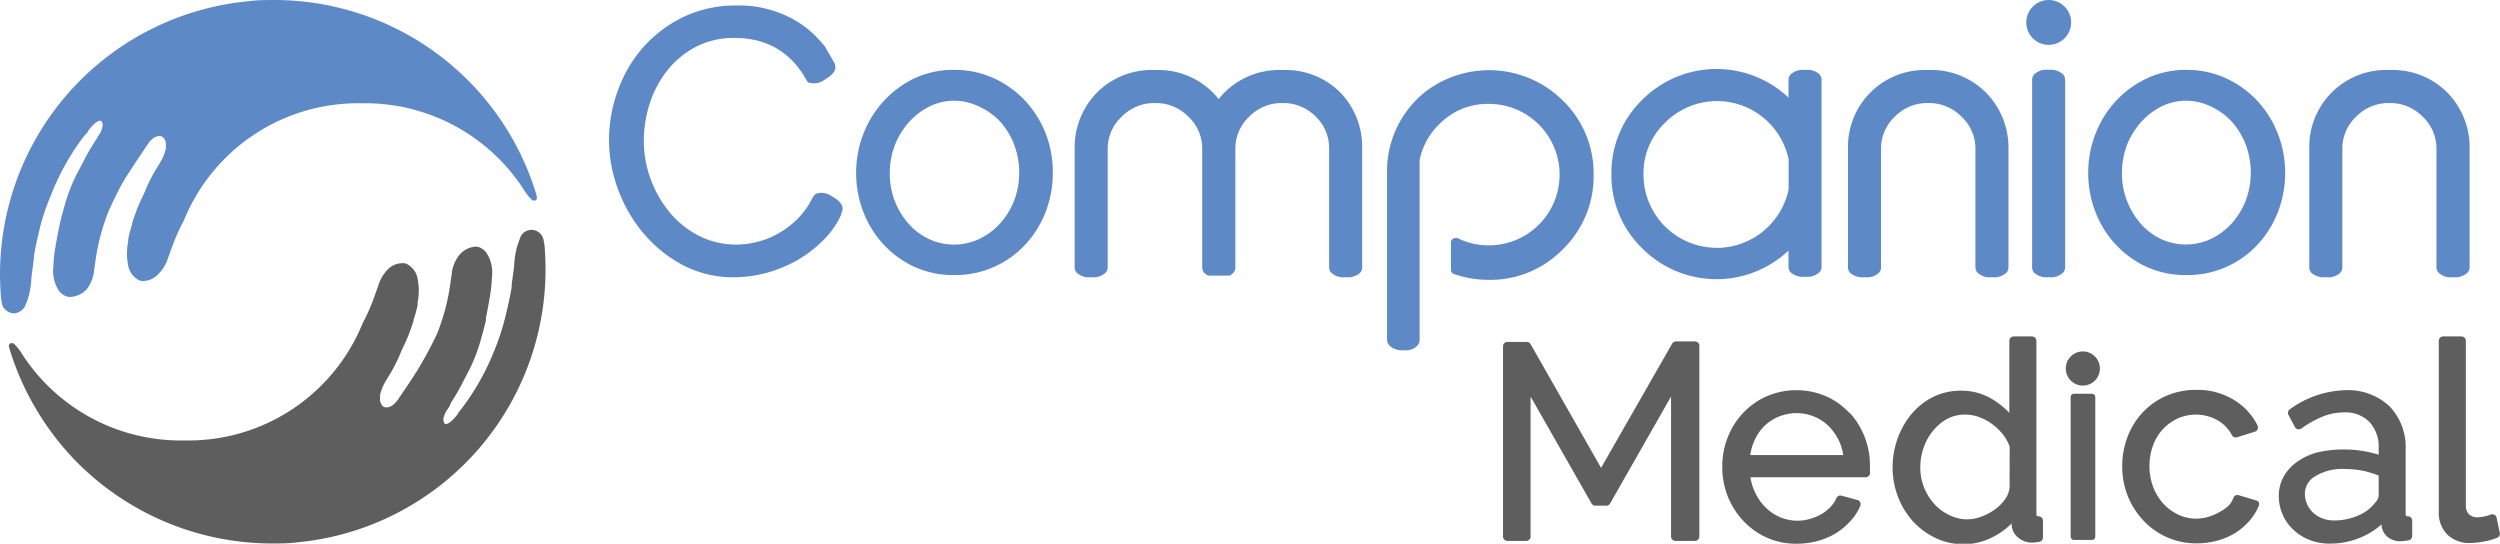 <svg id="Layer_1" data-name="Layer 1" xmlns="http://www.w3.org/2000/svg" viewBox="0 0 205.02 44.59"><defs><style>.cls-1{fill:#5e5e5f;}.cls-2{fill:none;}.cls-3{fill:#5d8ac7;}</style></defs><title>companion-logo</title><path class="cls-1" d="M139,28h-1.56a.36.36,0,0,0-.31.18L131.3,38.37l-5.78-10.15a.36.36,0,0,0-.31-.18h-1.59a.36.36,0,0,0-.36.36V44a.36.36,0,0,0,.36.36h1.54a.36.36,0,0,0,.36-.36V32.52l5,8.77a.36.36,0,0,0,.31.18h.9a.36.36,0,0,0,.31-.18l5-8.77V44a.36.36,0,0,0,.36.36H139a.36.36,0,0,0,.36-.36V28.39A.36.36,0,0,0,139,28Z"/><path class="cls-1" d="M151.67,33.87a5.82,5.82,0,0,0-1.91-1.37,6.18,6.18,0,0,0-4.88,0,6.06,6.06,0,0,0-1.93,1.36,6.3,6.3,0,0,0-1.26,2,6.45,6.45,0,0,0-.45,2.41,6.58,6.58,0,0,0,.45,2.44,6.41,6.41,0,0,0,1.27,2,6.06,6.06,0,0,0,1.93,1.38,5.91,5.91,0,0,0,2.45.5,6.52,6.52,0,0,0,1.7-.22,5.75,5.75,0,0,0,1.5-.63,5.53,5.53,0,0,0,1.2-1,4.15,4.15,0,0,0,.82-1.26.36.36,0,0,0-.24-.48l-1.3-.35a.35.35,0,0,0-.42.2,2.51,2.51,0,0,1-.5.74,3.53,3.53,0,0,1-.76.59,4.11,4.11,0,0,1-.93.38,3.66,3.66,0,0,1-2.44-.15,3.81,3.81,0,0,1-1.2-.82,4.24,4.24,0,0,1-.86-1.25,4.45,4.45,0,0,1-.36-1.2H153a.36.36,0,0,0,.35-.28,1.55,1.55,0,0,0,0-.32v-.35a6.38,6.38,0,0,0-1.68-4.36Zm-8.14,3.45a4.53,4.53,0,0,1,.34-1.17,3.84,3.84,0,0,1,.82-1.21,3.77,3.77,0,0,1,1.2-.78,3.86,3.86,0,0,1,2.88,0,3.74,3.74,0,0,1,1.19.78,4.21,4.21,0,0,1,.85,1.21,4.06,4.06,0,0,1,.35,1.17Z"/><path class="cls-1" d="M167.17,42.34c-.11,0-.17,0-.17-.26V27.95a.36.36,0,0,0-.36-.36h-1.5a.36.36,0,0,0-.36.36v5.91a6.46,6.46,0,0,0-1.2-1,4.87,4.87,0,0,0-2.78-.82,5.06,5.06,0,0,0-2.26.51,5.49,5.49,0,0,0-1.76,1.38,6.55,6.55,0,0,0-1.15,2,7,7,0,0,0-.42,2.42,6.6,6.6,0,0,0,.43,2.36,6.29,6.29,0,0,0,1.2,2,6,6,0,0,0,1.85,1.39,5.33,5.33,0,0,0,2.36.53,5.24,5.24,0,0,0,2.6-.71,5.49,5.49,0,0,0,1.32-1v.06a1.39,1.39,0,0,0,.52,1.09,1.73,1.73,0,0,0,1.16.43,3.24,3.24,0,0,0,.6-.07.36.36,0,0,0,.29-.35V42.69A.36.36,0,0,0,167.17,42.34ZM164.8,40a2,2,0,0,1-.41,1,3.67,3.67,0,0,1-.85.82,4.48,4.48,0,0,1-1.09.56,3.2,3.2,0,0,1-2.59-.14,4,4,0,0,1-1.24-.92,4.44,4.44,0,0,1-1.14-3,4.92,4.92,0,0,1,.27-1.6,4.24,4.24,0,0,1,.76-1.37,3.87,3.87,0,0,1,1.18-1,3.13,3.13,0,0,1,1.51-.35,3.25,3.25,0,0,1,1.09.2,4.24,4.24,0,0,1,1.07.57,4.75,4.75,0,0,1,.89.85,3.61,3.61,0,0,1,.56,1Z"/><circle class="cls-1" cx="170.81" cy="30.22" r="1.4"/><rect class="cls-1" x="169.81" y="32.29" width="2.02" height="11.99" rx="0.26" ry="0.26"/><path class="cls-1" d="M185.06,41.05l-1.47-.44a.35.35,0,0,0-.44.23,1.71,1.71,0,0,1-.38.62A3.24,3.24,0,0,1,182,42a4,4,0,0,1-.92.39,3.46,3.46,0,0,1-2.46-.19,4,4,0,0,1-1.22-.91,4.31,4.31,0,0,1-.83-1.37,5,5,0,0,1,0-3.4,4.06,4.06,0,0,1,.81-1.33,3.83,3.83,0,0,1,1.21-.87,3.64,3.64,0,0,1,3.24.13,3.09,3.09,0,0,1,1.21,1.24.36.36,0,0,0,.42.17l1.46-.46a.35.35,0,0,0,.22-.2.36.36,0,0,0,0-.3,5.12,5.12,0,0,0-2-2.14,5.73,5.73,0,0,0-3-.79,6.15,6.15,0,0,0-2.48.49,5.87,5.87,0,0,0-1.93,1.35,6.11,6.11,0,0,0-1.25,2,6.66,6.66,0,0,0-.44,2.42,6.55,6.55,0,0,0,.45,2.44,6.4,6.4,0,0,0,1.27,2,5.91,5.91,0,0,0,4.4,1.89,6.28,6.28,0,0,0,1.66-.22,5.54,5.54,0,0,0,1.48-.63,5.19,5.19,0,0,0,1.17-1,4.13,4.13,0,0,0,.77-1.24.35.35,0,0,0,0-.28A.36.36,0,0,0,185.06,41.05Z"/><path class="cls-1" d="M197.47,42.34c-.12,0-.19,0-.19-.26V36.9a4.83,4.83,0,0,0-1.34-3.6A5,5,0,0,0,192.3,32a8.13,8.13,0,0,0-4.51,1.56.36.36,0,0,0-.12.46l.53,1a.36.36,0,0,0,.23.18.35.35,0,0,0,.29-.05,8.25,8.25,0,0,1,1.79-1,4.69,4.69,0,0,1,1.68-.33,2.78,2.78,0,0,1,2.12.78,3,3,0,0,1,.76,2.16v.53a9.76,9.76,0,0,0-5.07-.18,5.25,5.25,0,0,0-1.63.77,3.75,3.75,0,0,0-1.1,1.22,3.23,3.23,0,0,0-.39,1.56,3.77,3.77,0,0,0,1.2,2.79,4.17,4.17,0,0,0,1.32.83,4.48,4.48,0,0,0,1.64.3,6.49,6.49,0,0,0,2.73-.58,5.57,5.57,0,0,0,1.53-1v0a1.42,1.42,0,0,0,.46,1,1.62,1.62,0,0,0,1.13.38,3.9,3.9,0,0,0,.63-.07.36.36,0,0,0,.3-.35V42.69A.36.36,0,0,0,197.47,42.34ZM195.07,39v1.62a.8.8,0,0,1-.07.29,1.28,1.28,0,0,1-.26.36,3.2,3.2,0,0,1-1.34,1,4.86,4.86,0,0,1-2,.41,2.6,2.6,0,0,1-.95-.17,2.36,2.36,0,0,1-.76-.47,2.22,2.22,0,0,1-.49-.69,2.1,2.1,0,0,1-.18-.85,1.66,1.66,0,0,1,.84-1.44,4.22,4.22,0,0,1,2.38-.6,8.38,8.38,0,0,1,1.57.15A9,9,0,0,1,195.07,39Z"/><path class="cls-1" d="M205,43.67l-.26-1.21a.35.35,0,0,0-.48-.26,3.65,3.65,0,0,1-.56.16,2.73,2.73,0,0,1-.5.06,1,1,0,0,1-.73-.25,1,1,0,0,1-.25-.75V27.95a.36.36,0,0,0-.36-.36h-1.5a.36.36,0,0,0-.36.36v14a2.53,2.53,0,0,0,.7,1.89,2.57,2.57,0,0,0,1.88.69,6.27,6.27,0,0,0,1.11-.12,5.34,5.34,0,0,0,1.1-.31A.36.36,0,0,0,205,43.67Z"/><path class="cls-2" d="M184.2,16.46a6.56,6.56,0,0,0,0-4.63A6.09,6.09,0,0,0,183,9.95a5.53,5.53,0,0,0-1.7-1.26,4.69,4.69,0,0,0-2-.46,4.58,4.58,0,0,0-2,.46A5.46,5.46,0,0,0,175.6,10a6.26,6.26,0,0,0-1.16,1.91,6.49,6.49,0,0,0-.42,2.34,6.22,6.22,0,0,0,.42,2.3,6.29,6.29,0,0,0,1.14,1.87,5.16,5.16,0,0,0,1.68,1.25,4.86,4.86,0,0,0,4.09,0,5.52,5.52,0,0,0,1.7-1.26A6.14,6.14,0,0,0,184.2,16.46Z"/><path class="cls-3" d="M186.79,10.94a8.48,8.48,0,0,0-1.68-2.68,8.14,8.14,0,0,0-2.56-1.84,7.68,7.68,0,0,0-3.24-.69,7.56,7.56,0,0,0-3.23.69,8.23,8.23,0,0,0-2.54,1.84,8.47,8.47,0,0,0-1.68,2.68,8.7,8.7,0,0,0-.61,3.24,8.88,8.88,0,0,0,.59,3.2,8.29,8.29,0,0,0,1.67,2.68,8,8,0,0,0,2.54,1.83,7.77,7.77,0,0,0,3.26.67,7.83,7.83,0,0,0,5.83-2.5,8.26,8.26,0,0,0,1.67-2.68,8.81,8.81,0,0,0,.59-3.2A8.68,8.68,0,0,0,186.79,10.94Zm-9.53,8.68a5.16,5.16,0,0,1-1.68-1.25,6.29,6.29,0,0,1-1.14-1.87,6.22,6.22,0,0,1-.42-2.3,6.49,6.49,0,0,1,.42-2.34A6.26,6.26,0,0,1,175.6,10a5.46,5.46,0,0,1,1.68-1.28,4.58,4.58,0,0,1,2-.46,4.69,4.69,0,0,1,2,.46A5.53,5.53,0,0,1,183,9.95a6.09,6.09,0,0,1,1.16,1.89,6.56,6.56,0,0,1,0,4.63A6.14,6.14,0,0,1,183,18.34a5.52,5.52,0,0,1-1.7,1.26A4.86,4.86,0,0,1,177.26,19.62Z"/><path class="cls-2" d="M83.17,16.46a6.53,6.53,0,0,0,0-4.63A6,6,0,0,0,82,9.95a5.48,5.48,0,0,0-1.7-1.26,4.67,4.67,0,0,0-2-.46,4.58,4.58,0,0,0-2,.46A5.49,5.49,0,0,0,74.56,10a6.21,6.21,0,0,0-1.16,1.91A6.38,6.38,0,0,0,73,14.21a6.17,6.17,0,0,0,.42,2.3,6.28,6.28,0,0,0,1.15,1.87,5.09,5.09,0,0,0,1.68,1.24,4.86,4.86,0,0,0,4.09,0A5.5,5.5,0,0,0,82,18.34,6.08,6.08,0,0,0,83.17,16.46Z"/><path class="cls-3" d="M85.75,10.94a8.46,8.46,0,0,0-1.68-2.68,8.13,8.13,0,0,0-2.56-1.84,7.66,7.66,0,0,0-3.24-.69A7.57,7.57,0,0,0,75,6.42,8.2,8.2,0,0,0,72.5,8.26a8.46,8.46,0,0,0-1.68,2.68,8.72,8.72,0,0,0-.61,3.24,8.82,8.82,0,0,0,.59,3.2,8.32,8.32,0,0,0,1.67,2.68A8,8,0,0,0,75,21.89a7.77,7.77,0,0,0,3.25.67,7.83,7.83,0,0,0,5.83-2.5,8.29,8.29,0,0,0,1.67-2.68,8.84,8.84,0,0,0,.59-3.2A8.69,8.69,0,0,0,85.75,10.94Zm-9.53,8.68a5.09,5.09,0,0,1-1.68-1.24,6.28,6.28,0,0,1-1.15-1.87,6.17,6.17,0,0,1-.42-2.3,6.38,6.38,0,0,1,.43-2.34A6.21,6.21,0,0,1,74.56,10a5.49,5.49,0,0,1,1.69-1.28,4.58,4.58,0,0,1,2-.46,4.67,4.67,0,0,1,2,.46A5.48,5.48,0,0,1,82,9.95a6,6,0,0,1,1.16,1.89,6.53,6.53,0,0,1,0,4.63A6.08,6.08,0,0,1,82,18.34a5.5,5.5,0,0,1-1.7,1.26A4.86,4.86,0,0,1,76.22,19.62Z"/><path class="cls-3" d="M109.88,7.55a6.33,6.33,0,0,0-4.53-1.81H105a6.35,6.35,0,0,0-4.55,1.81,6,6,0,0,0-.51.58,6.52,6.52,0,0,0-.51-.58,6.34,6.34,0,0,0-4.53-1.81h-.33A6.35,6.35,0,0,0,90,7.55a6.42,6.42,0,0,0-1.87,4.58v9.79a.68.68,0,0,0,.16.44,1.5,1.5,0,0,0,1.2.37,1.43,1.43,0,0,0,1.21-.4.69.69,0,0,0,.14-.41V12.25A3.58,3.58,0,0,1,92,9.56a3.73,3.73,0,0,1,2.6-1.11h.25a3.73,3.73,0,0,1,2.6,1.11,3.59,3.59,0,0,1,1.14,2.67v9.69a.66.66,0,0,0,.1.35l.06.1a.6.6,0,0,0,.12.1l.08.06.16.07.12,0,.18,0,.16,0h.76l.24,0,.1,0,.1,0,.07,0,.11-.05.08-.07.09-.08.07-.09a.68.68,0,0,0,.12-.38V12.24a3.59,3.59,0,0,1,1.14-2.68,3.73,3.73,0,0,1,2.6-1.11h.25a3.72,3.72,0,0,1,2.6,1.11A3.59,3.59,0,0,1,109,12.25v9.67a.7.7,0,0,0,.14.41,1.43,1.43,0,0,0,1.21.4,1.49,1.49,0,0,0,1.2-.37.68.68,0,0,0,.16-.44v-9.8A6.4,6.4,0,0,0,109.88,7.55Z"/><path class="cls-3" d="M162.82,7.55a6.33,6.33,0,0,0-4.53-1.81h-.33a6.29,6.29,0,0,0-6.41,6.39v9.79a.68.68,0,0,0,.16.44,1.5,1.5,0,0,0,1.2.37,1.43,1.43,0,0,0,1.21-.39.67.67,0,0,0,.14-.42V12.25a3.58,3.58,0,0,1,1.14-2.69A3.71,3.71,0,0,1,158,8.45h.25a3.72,3.72,0,0,1,2.6,1.11A3.58,3.58,0,0,1,162,12.25v9.67a.7.7,0,0,0,.14.41,1.44,1.44,0,0,0,1.21.4,1.49,1.49,0,0,0,1.2-.37.68.68,0,0,0,.16-.44v-9.8A6.4,6.4,0,0,0,162.82,7.55Z"/><path class="cls-3" d="M200.66,7.55a6.33,6.33,0,0,0-4.53-1.81h-.33a6.29,6.29,0,0,0-6.42,6.39v9.79a.67.67,0,0,0,.16.44,1.5,1.5,0,0,0,1.2.37,1.43,1.43,0,0,0,1.21-.39.68.68,0,0,0,.14-.42V12.25a3.59,3.59,0,0,1,1.14-2.69,3.71,3.71,0,0,1,2.59-1.11h.25a3.73,3.73,0,0,1,2.6,1.11,3.58,3.58,0,0,1,1.14,2.69v9.67a.7.7,0,0,0,.14.41,1.43,1.43,0,0,0,1.21.4,1.49,1.49,0,0,0,1.2-.37.68.68,0,0,0,.17-.44v-9.8A6.4,6.4,0,0,0,200.66,7.55Z"/><circle class="cls-3" cx="168.01" cy="1.84" r="1.84"/><path class="cls-3" d="M168,5.73a1.45,1.45,0,0,0-1.21.4.7.7,0,0,0-.14.42V21.92a.68.68,0,0,0,.16.44,1.51,1.51,0,0,0,1.2.37,1.44,1.44,0,0,0,1.21-.4.71.71,0,0,0,.14-.41V6.55a.69.69,0,0,0-.17-.45A1.5,1.5,0,0,0,168,5.73Z"/><path class="cls-3" d="M128.17,8.25a8.6,8.6,0,0,0-11-.93l-.09.06a8.32,8.32,0,0,0-3.33,6.38c0,13.08,0,13.49,0,13.49h0v.59a.75.75,0,0,0,.16.46,1.46,1.46,0,0,0,1.21.42,1.29,1.29,0,0,0,1.17-.44.76.76,0,0,0,.13-.43l0-14.72A5.61,5.61,0,0,1,118,10.22a5.53,5.53,0,0,1,4.1-1.7,5.8,5.8,0,0,1,5.8,5.8,5.8,5.8,0,0,1-5.8,5.8,5.68,5.68,0,0,1-2.58-.6l-.11,0h-.06a.36.36,0,0,0-.36.36v2.25a.36.36,0,0,0,.24.34,8.66,8.66,0,0,0,2.87.48,8.31,8.31,0,0,0,6.08-2.52,8.33,8.33,0,0,0,2.51-6.07A8.32,8.32,0,0,0,128.17,8.25Z"/><path class="cls-2" d="M146.67,13.06a6,6,0,0,0-10.14-3,5.74,5.74,0,0,0-1.76,4.25,6,6,0,0,0,11.91,1.21Z"/><path class="cls-3" d="M149.22,6.1a1.51,1.51,0,0,0-1.2-.36,1.45,1.45,0,0,0-1.21.4.7.7,0,0,0-.14.42V8a8.61,8.61,0,0,0-12,.19,8.34,8.34,0,0,0-2.52,6.09,8.32,8.32,0,0,0,2.52,6.08,8.6,8.6,0,0,0,12,.19v1.33a.68.68,0,0,0,.16.44,1.5,1.5,0,0,0,1.2.37,1.44,1.44,0,0,0,1.22-.4.7.7,0,0,0,.13-.41V6.55A.69.69,0,0,0,149.22,6.1Zm-8.44,14.22a6,6,0,0,1-6-6,5.74,5.74,0,0,1,1.76-4.25,6,6,0,0,1,10.14,3v2.48a6.05,6.05,0,0,1-5.9,4.78Z"/><path class="cls-3" d="M69.09,17c-.07-.32-.34-.61-.87-.9A1.45,1.45,0,0,0,67,15.86a.69.69,0,0,0-.33.3l-.16.29A6,6,0,0,1,65.35,18a7.27,7.27,0,0,1-1.55,1.16,6.71,6.71,0,0,1-1.72.68,6.82,6.82,0,0,1-4.72-.48A7.67,7.67,0,0,1,55,17.51a9.24,9.24,0,0,1-1.61-2.74,9.12,9.12,0,0,1-.59-3.24,10,10,0,0,1,.49-3.06,8.52,8.52,0,0,1,1.44-2.7,7.4,7.4,0,0,1,2.34-1.93,6.75,6.75,0,0,1,3.19-.73,8,8,0,0,1,1.68.18,6.34,6.34,0,0,1,1.63.61A6.56,6.56,0,0,1,65,5a5.4,5.4,0,0,1,.51.61,6.37,6.37,0,0,1,.65,1,.39.39,0,0,0,.18.18l.06,0a1.44,1.44,0,0,0,1.25-.27c.52-.3.8-.6.85-.91a.56.56,0,0,0,0-.15.68.68,0,0,0-.09-.33l-.79-1.37-.17-.18A8.48,8.48,0,0,0,65.43,1.8,9.26,9.26,0,0,0,60.37.45a9.86,9.86,0,0,0-4.44,1A10.47,10.47,0,0,0,52.64,4a11,11,0,0,0-2,3.51,11.58,11.58,0,0,0,.06,8.06,12,12,0,0,0,2.11,3.61A10.87,10.87,0,0,0,56,21.74a8.9,8.9,0,0,0,4.18,1,10.41,10.41,0,0,0,2.59-.34,10.74,10.74,0,0,0,2.5-1,9.85,9.85,0,0,0,2.14-1.6A6.87,6.87,0,0,0,69,17.57l0-.11A.68.68,0,0,0,69.09,17Z"/><path class="cls-3" d="M29.62,8.47a15.49,15.49,0,0,1,13.5,7.34c.48.64.58.64.67.64l.09,0c.15-.07.19-.2.12-.38L44,16A22.46,22.46,0,0,0,22.49,0c-.69,0-1.4,0-2.1.1a22.48,22.48,0,0,0-20.33,24c0,.3.07.6.12.9l.08.18a1.15,1.15,0,0,0,.87.52,1.13,1.13,0,0,0,1-.77,6,6,0,0,0,.29-.91,9.1,9.1,0,0,0,.16-1.27c0-.06.14-1.07.2-1.55l0-.19c.13-.73.21-1.16.54-2.51A19,19,0,0,1,4.18,16,20,20,0,0,1,6.94,11.1L7.05,11l.16-.19,0-.05a4.06,4.06,0,0,1,.47-.55c.29-.28.47-.31.53-.31h.07a.53.53,0,0,1,.13.47,1.9,1.9,0,0,1-.38.81L8,11.26l-.18.28a16.33,16.33,0,0,0-1,1.75l-.26.49A13.87,13.87,0,0,0,5.26,17c-.11.37-.25.91-.34,1.29l-.05.23c-.08.36-.15.75-.21,1.07l-.06.35c-.06.31-.11.61-.15.95s-.08,1-.08,1a3,3,0,0,0,.49,2,1.36,1.36,0,0,0,.76.46,1.91,1.91,0,0,0,1.54-.69,3.08,3.08,0,0,0,.55-1.38c0-.2.06-.39.08-.59a17.34,17.34,0,0,1,.78-3.45c.08-.25.22-.64.37-1C9.51,16,10,15,10.52,14.24L11,13.5c.31-.48.67-1,1.08-1.62s.76-.72,1-.72a.51.51,0,0,1,.24.06.77.77,0,0,1,.28.72,2,2,0,0,1,0,.25,3.76,3.76,0,0,1-.43,1.07c-.06.11-.13.23-.22.37A13.38,13.38,0,0,0,12,15.42c-.13.33-.24.56-.35.79a12.25,12.25,0,0,0-.59,1.43c-.17.48-.2.59-.23.68l0,.09a9.77,9.77,0,0,0-.32,1.22l0,.2a4.85,4.85,0,0,0,0,1.93,1.67,1.67,0,0,0,1,1.27A1.69,1.69,0,0,0,13,22.46a3.24,3.24,0,0,0,.8-1.36c.08-.2.26-.73.46-1.25a16.29,16.29,0,0,1,.81-1.75A15.42,15.42,0,0,1,29.62,8.47Z"/><path class="cls-1" d="M15.15,36.12a15.49,15.49,0,0,1-13.5-7.34c-.48-.64-.58-.64-.67-.64l-.09,0a.26.26,0,0,0-.12.38l0,.06a22.74,22.74,0,0,0,5.36,9.14,22.58,22.58,0,0,0,16.12,6.85c.69,0,1.4,0,2.09-.09a22.48,22.48,0,0,0,20.34-24c0-.3-.07-.6-.12-.9l-.08-.18a1,1,0,0,0-1.87.24,5.93,5.93,0,0,0-.29.91,8.84,8.84,0,0,0-.16,1.27c0,.06-.14,1.07-.2,1.55l0,.19c-.13.72-.21,1.16-.54,2.51a18.9,18.9,0,0,1-.82,2.52,20.08,20.08,0,0,1-2.76,4.94l-.11.14-.16.19,0,.05a4.26,4.26,0,0,1-.47.55c-.29.28-.47.31-.53.31h-.07a.53.53,0,0,1-.13-.47,1.92,1.92,0,0,1,.38-.8l.09-.14L37,33a16,16,0,0,0,1-1.75l.26-.49a13.91,13.91,0,0,0,1.25-3.19c.11-.37.25-.91.34-1.29l0-.23c.08-.36.15-.75.21-1.07l.06-.35c.06-.31.11-.61.15-.95s.08-1,.08-1a3,3,0,0,0-.49-2,1.35,1.35,0,0,0-.76-.46A1.91,1.91,0,0,0,37.6,21a3.07,3.07,0,0,0-.55,1.38c0,.2-.06.39-.08.59a17.4,17.4,0,0,1-.78,3.45c-.08.25-.22.64-.37,1-.55,1.16-1.09,2.11-1.57,2.92l-.48.74c-.31.48-.67,1-1.08,1.61s-.77.72-1,.72a.53.53,0,0,1-.24-.06.77.77,0,0,1-.28-.72,2.2,2.2,0,0,1,0-.25,3.75,3.75,0,0,1,.43-1.07c.06-.11.13-.23.22-.37a13.32,13.32,0,0,0,.94-1.78c.13-.33.24-.56.35-.79A12.6,12.6,0,0,0,33.68,27c.17-.48.2-.59.23-.67l0-.09A9.27,9.27,0,0,0,34.25,25l0-.21a4.88,4.88,0,0,0,0-1.92,1.67,1.67,0,0,0-1-1.27,1.69,1.69,0,0,0-1.51.56A3.26,3.26,0,0,0,31,23.5c-.08.2-.26.73-.46,1.26a16.19,16.19,0,0,1-.8,1.75A15.42,15.42,0,0,1,15.15,36.12Z"/></svg>